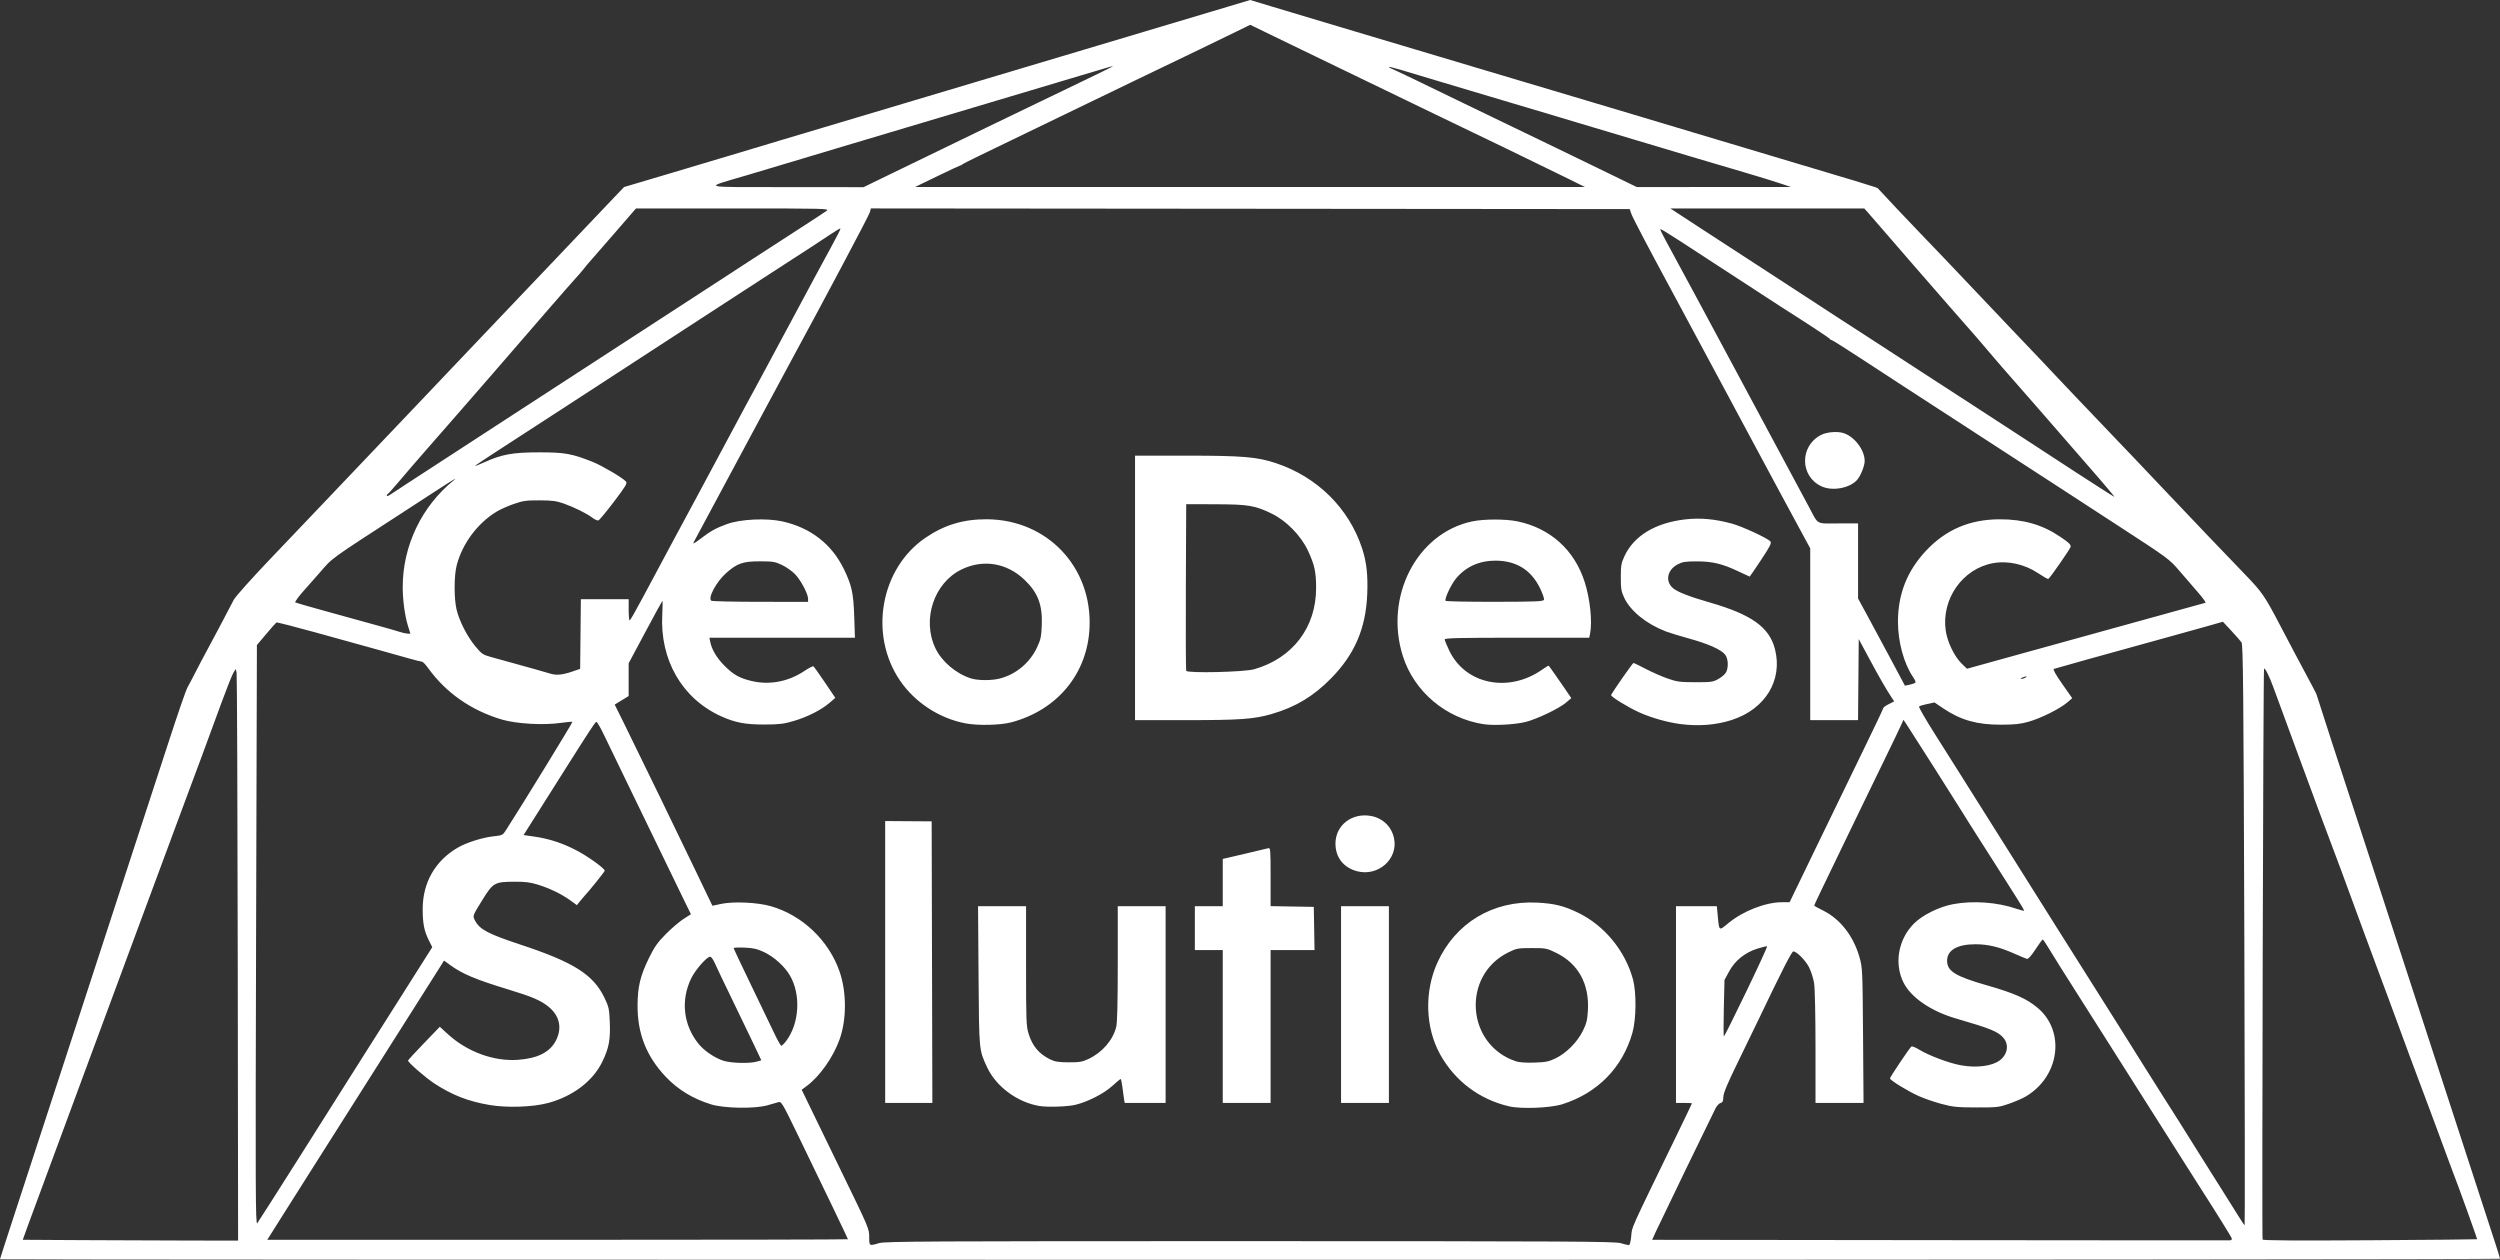 <?xml version="1.0" encoding="UTF-8" standalone="no"?>
<!-- Created with Inkscape (http://www.inkscape.org/) -->

<svg
   width="497.681mm"
   height="250.78mm"
   viewBox="0 0 497.681 250.78"
   version="1.1"
   id="svg1"
   xml:space="preserve"
   xmlns:inkscape="http://www.inkscape.org/namespaces/inkscape"
   xmlns:sodipodi="http://sodipodi.sourceforge.net/DTD/sodipodi-0.dtd"
   xmlns="http://www.w3.org/2000/svg"
   xmlns:svg="http://www.w3.org/2000/svg"><rect x="0" y="0" width="497.681" height="250.78" fill="#333333" stroke="none"/><sodipodi:namedview
     id="namedview1"
     pagecolor="#ffffff"
     bordercolor="#000000"
     borderopacity="0.25"
     inkscape:showpageshadow="2"
     inkscape:pageopacity="0.0"
     inkscape:pagecheckerboard="0"
     inkscape:deskcolor="#d1d1d1"
     inkscape:document-units="mm" /><defs
     id="defs1" /><g
     inkscape:label="Layer 1"
     inkscape:groupmode="layer"
     id="layer1"
     transform="translate(149.559,-6.028)"><path
       style="fill:#ffffff"
       d="m -149.559,256.689 c 0,-0.066 1.317,-4.144 2.927,-9.062 5.697,-17.406 6.6,-20.169 10.177,-31.167 1.988,-6.112 4.607,-14.149 5.82,-17.859 1.213,-3.711 4.009,-12.283 6.214,-19.05 2.205,-6.767 4.285,-13.137 4.624,-14.155 0.339,-1.019 2.068,-6.317 3.843,-11.774 1.775,-5.457 3.438,-10.279 3.695,-10.716 0.257,-0.437 0.982,-1.806 1.61,-3.043 0.629,-1.237 1.696,-3.261 2.372,-4.498 1.076,-1.97 3.544,-6.635 5.27,-9.961 0.313,-0.604 3.561,-4.235 7.217,-8.07 3.656,-3.835 8.74,-9.172 11.298,-11.86 2.558,-2.688 5.841,-6.139 7.296,-7.668 1.455,-1.529 3.95,-4.151 5.545,-5.828 1.594,-1.676 3.862,-4.06 5.038,-5.297 1.177,-1.237 5.757,-6.059 10.179,-10.716 4.422,-4.657 9.239,-9.723 10.705,-11.258 1.466,-1.535 3.737,-3.92 5.046,-5.299 9.855,-10.379 11.857,-12.485 13.502,-14.204 l 1.861,-1.944 8.458,-2.509 c 4.652,-1.38 10.363,-3.086 12.691,-3.792 2.328,-0.706 6.853,-2.063 10.054,-3.017 C 26.054,27.935 47.594,21.503 68.987,15.098 c 6.185,-1.851 11.84,-3.542 12.568,-3.757 0.728,-0.215 5.022,-1.498 9.543,-2.852 l 8.22,-2.461 4.215,1.275 c 2.318,0.701 9.811,2.945 16.651,4.986 6.839,2.041 17.615,5.258 23.945,7.15 6.33,1.892 16.153,4.821 21.828,6.508 5.675,1.687 10.855,3.234 11.509,3.437 0.655,0.203 5.239,1.578 10.186,3.054 36.998,11.042 36.492,10.889 36.645,11.115 0.137,0.204 7.261,7.738 9.128,9.654 1.644,1.687 5.927,6.183 10.716,11.248 2.401,2.54 5.505,5.811 6.897,7.27 5.328,5.581 7.342,7.703 7.951,8.373 0.625,0.688 7.203,7.601 12.801,13.453 1.601,1.673 3.089,3.23 3.307,3.458 0.218,0.229 2.361,2.489 4.763,5.024 8.109,8.56 13.024,13.711 17.491,18.334 3.419,3.538 3.959,4.323 7.04,10.234 0.948,1.819 2.234,4.26 2.857,5.424 3.769,7.045 4.362,8.171 4.362,8.288 0,0.125 5.721,17.721 7.542,23.197 0.484,1.455 2.388,7.289 4.231,12.965 2.97,9.145 5.444,16.738 13.105,40.217 1.14,3.493 3.874,11.886 6.077,18.653 2.203,6.767 4.354,13.375 4.781,14.685 0.427,1.31 0.776,2.471 0.776,2.58 0,0.109 -111.978,0.198 -248.841,0.198 -136.862,0 -248.841,-0.054 -248.841,-0.12 z m 175.007,-3.193 c 1.149,-0.349 10.115,-0.396 73.819,-0.39 63.389,0.006 72.674,0.056 73.809,0.4 0.714,0.216 1.441,0.393 1.616,0.393 0.199,0 0.379,-0.673 0.485,-1.807 0.18,-1.938 -0.444,-0.553 9.07,-20.126 1.655,-3.405 3.009,-6.232 3.009,-6.284 0,-0.051 -0.714,-0.094 -1.587,-0.094 h -1.587 v -19.579 -19.579 h 4.067 4.067 l 0.18,1.918 c 0.288,3.07 0.225,3.024 2.046,1.508 2.954,-2.459 7.454,-4.22 10.783,-4.22 l 1.479,-2.7e-4 5.147,-10.649 c 2.831,-5.857 7.028,-14.504 9.327,-19.215 2.299,-4.711 4.18,-8.668 4.18,-8.792 0,-0.124 0.485,-0.473 1.079,-0.776 l 1.079,-0.55 -0.47,-0.712 c -1.107,-1.676 -2.524,-4.136 -4.486,-7.788 l -2.096,-3.901 -0.07,8.068 -0.07,8.068 h -4.759 -4.759 v -17.099 -17.099 l -1.023,-1.885 c -2.848,-5.244 -6.723,-12.435 -10.354,-19.215 -2.221,-4.147 -4.424,-8.255 -4.895,-9.128 -0.471,-0.873 -1.781,-3.314 -2.912,-5.424 -2.41,-4.498 -7.229,-13.468 -8.458,-15.743 -4.785,-8.859 -7.7,-14.419 -7.968,-15.199 l -0.324,-0.941 -75.534,-0.067 -75.534,-0.067 -0.181,0.728 c -0.149,0.6 -9.003,17.298 -15.888,29.965 -0.91,1.673 -3.471,6.436 -5.692,10.583 -2.221,4.147 -4.425,8.255 -4.898,9.128 -0.868,1.603 -7.955,14.806 -8.576,15.98 -0.27,0.51 -0.032,0.403 1.215,-0.545 2.167,-1.647 3.111,-2.173 5.388,-3.004 2.684,-0.979 7.853,-1.227 11.015,-0.527 5.628,1.245 9.833,4.512 12.264,9.528 1.558,3.214 1.89,4.75 2.046,9.459 l 0.138,4.167 H 6.147 -8.337 l 0.167,0.834 c 0.308,1.539 1.34,3.256 2.877,4.785 1.788,1.779 2.967,2.434 5.417,3.01 3.515,0.827 7.276,0.107 10.424,-1.995 0.885,-0.591 1.704,-1.016 1.821,-0.944 0.116,0.072 1.145,1.514 2.285,3.206 l 2.074,3.075 -1.133,0.976 c -1.643,1.415 -4.34,2.79 -7.066,3.603 -2.03,0.605 -2.889,0.713 -5.821,0.727 -3.846,0.019 -5.913,-0.37 -8.709,-1.637 -7.777,-3.526 -12.229,-11.247 -11.716,-20.317 0.087,-1.536 0.09,-2.725 0.007,-2.642 -0.083,0.083 -1.625,2.909 -3.427,6.279 l -3.275,6.127 v 3.261 3.261 l -1.389,0.85 -1.389,0.85 2.044,4.128 c 2.298,4.641 11.639,23.871 13.957,28.734 0.832,1.746 1.95,4.077 2.484,5.179 l 0.971,2.004 1.781,-0.376 c 2.448,-0.516 7.219,-0.291 9.85,0.465 6.256,1.798 11.517,6.797 13.672,12.994 1.431,4.114 1.429,9.615 -0.004,13.563 -1.308,3.604 -3.948,7.33 -6.565,9.266 l -0.967,0.716 2.916,6.007 c 1.604,3.304 3.929,8.09 5.167,10.637 5.346,10.996 5.36,11.03 5.36,12.723 0,1.758 9.19e-4,1.759 1.97,1.162 z M 150.876,226.272 c -5.917,-1.37 -10.793,-5.04 -13.741,-10.341 -2.961,-5.325 -3.174,-12.503 -0.543,-18.288 3.589,-7.89 11.032,-12.369 19.827,-11.929 3.459,0.173 5.348,0.64 8.216,2.033 5.196,2.524 9.344,7.568 10.883,13.236 0.714,2.629 0.658,7.965 -0.112,10.66 -1.983,6.939 -6.944,11.993 -13.946,14.206 -2.383,0.753 -8.162,0.985 -10.583,0.424 z m 9.26,-9.569 c 2.137,-1.037 4.324,-3.245 5.411,-5.461 0.724,-1.477 0.895,-2.172 1.004,-4.101 0.297,-5.224 -1.907,-9.247 -6.241,-11.388 -1.945,-0.961 -2.079,-0.988 -4.929,-0.988 -2.768,0 -3.026,0.047 -4.668,0.856 -9.341,4.599 -8.396,18.389 1.485,21.676 0.688,0.229 1.985,0.321 3.704,0.265 2.277,-0.075 2.867,-0.195 4.233,-0.858 z M 57.346,226.199 c -4.363,-0.73 -8.596,-3.857 -10.378,-7.667 -1.646,-3.518 -1.617,-3.205 -1.724,-18.278 l -0.099,-13.824 h 4.778 4.778 v 11.883 c 0,10.941 0.04,12.011 0.504,13.502 0.765,2.457 2.047,3.988 4.259,5.087 0.973,0.483 1.65,0.594 3.704,0.604 2.17,0.011 2.714,-0.082 3.981,-0.676 2.706,-1.269 4.857,-3.761 5.502,-6.374 0.209,-0.844 0.307,-4.887 0.307,-12.634 v -11.392 h 4.763 4.763 v 19.579 19.579 h -4.072 -4.072 l -0.148,-0.86 c -0.081,-0.473 -0.227,-1.545 -0.325,-2.381 -0.097,-0.837 -0.252,-1.517 -0.345,-1.512 -0.092,0.005 -0.823,0.611 -1.623,1.346 -1.683,1.546 -4.931,3.207 -7.408,3.789 -1.58,0.371 -5.537,0.498 -7.144,0.229 z M 26.654,197.532 v -28.056 l 4.628,0.032 4.628,0.032 0.069,28.024 0.069,28.024 -4.696,-1e-5 -4.696,-2e-5 z m 67.204,12.842 v -15.214 h -2.778 -2.778 v -4.366 -4.366 h 2.778 2.778 v -4.704 -4.704 l 4.299,-1.002 c 2.365,-0.551 4.508,-1.062 4.763,-1.134 0.431,-0.123 0.463,0.272 0.463,5.7 v 5.832 l 4.299,0.073 4.299,0.073 0.073,4.299 0.073,4.299 h -4.372 -4.372 v 15.214 15.214 h -4.763 -4.763 z m 23.548,-4.366 v -19.579 h 4.763 4.763 v 19.579 19.579 h -4.763 -4.763 z m 3.128,-26.557 c -2.673,-0.733 -4.239,-2.763 -4.239,-5.497 0,-3.645 3.299,-6.194 7.096,-5.485 2.322,0.434 4.044,2.091 4.553,4.382 0.92,4.14 -3.152,7.767 -7.41,6.6 z m -77.866,-29.416 c -5.238,-0.991 -10.105,-4.171 -13.075,-8.545 -6.226,-9.168 -3.867,-22.315 5.099,-28.417 3.758,-2.558 7.541,-3.696 12.203,-3.671 12.03,0.064 20.987,9.52 20.442,21.582 -0.413,9.141 -6.393,16.386 -15.544,18.831 -2.19,0.585 -6.627,0.692 -9.126,0.219 z m 6.873,-8.945 c 3.215,-0.859 5.911,-3.128 7.346,-6.182 0.735,-1.565 0.855,-2.133 0.944,-4.481 0.153,-4.032 -0.791,-6.474 -3.49,-9.026 -3.531,-3.339 -8.21,-4.089 -12.498,-2.002 -5.494,2.674 -7.909,9.999 -5.176,15.701 1.261,2.632 4.108,5.045 7.052,5.979 1.402,0.445 4.178,0.45 5.821,0.011 z m 96.193,9.099 c -7.498,-1.182 -13.784,-6.499 -16.022,-13.552 -3.747,-11.811 2.761,-24.471 13.779,-26.806 2.366,-0.501 6.713,-0.503 9.086,-0.004 6.528,1.373 11.331,5.73 13.344,12.104 1.067,3.377 1.532,7.866 1.061,10.224 l -0.165,0.827 h -14.387 c -11.502,0 -14.387,0.068 -14.387,0.338 0,0.186 0.412,1.198 0.916,2.249 3.234,6.749 11.901,8.465 18.597,3.683 0.618,-0.442 1.159,-0.753 1.201,-0.692 0.043,0.061 0.383,0.527 0.757,1.037 0.374,0.509 1.365,1.934 2.203,3.165 l 1.524,2.239 -1.023,0.881 c -1.388,1.195 -5.903,3.35 -8.144,3.887 -2.188,0.524 -6.347,0.733 -8.341,0.419 z m 12.068,-24.772 c 0.084,-0.219 -0.281,-1.276 -0.811,-2.349 -1.794,-3.629 -4.737,-5.431 -8.873,-5.431 -3.206,0 -5.936,1.249 -7.859,3.595 -0.968,1.182 -2.286,4.015 -2.047,4.402 0.073,0.118 4.476,0.207 9.784,0.198 8.347,-0.014 9.672,-0.07 9.805,-0.415 z m 27.129,24.745 c -2.561,-0.333 -5.721,-1.226 -8.092,-2.288 -2.284,-1.023 -5.8,-3.186 -5.668,-3.487 0.273,-0.626 4.285,-6.377 4.448,-6.377 0.111,0 1.197,0.524 2.414,1.164 1.217,0.64 3.165,1.5 4.329,1.911 1.9,0.671 2.469,0.748 5.556,0.755 3.186,0.007 3.527,-0.041 4.623,-0.655 0.651,-0.364 1.334,-0.96 1.517,-1.323 0.52,-1.029 0.423,-2.734 -0.201,-3.528 -0.777,-0.988 -3.391,-2.151 -7.165,-3.189 -1.8,-0.495 -3.89,-1.136 -4.646,-1.425 -3.82,-1.461 -7.008,-4.037 -8.256,-6.673 -0.599,-1.266 -0.689,-1.8 -0.689,-4.101 0,-2.344 0.085,-2.827 0.741,-4.233 1.876,-4.019 6.134,-6.596 12.029,-7.282 3.019,-0.351 5.9,-0.097 9.295,0.82 2.086,0.563 7.171,2.913 7.711,3.564 0.267,0.322 -0.061,0.972 -1.865,3.695 -1.204,1.817 -2.22,3.304 -2.259,3.304 -0.038,0 -1.064,-0.474 -2.278,-1.053 -3.161,-1.507 -5.163,-1.985 -8.294,-1.979 -2.22,0.004 -2.826,0.1 -3.765,0.595 -2.106,1.111 -2.535,3.409 -0.888,4.768 0.921,0.76 3.266,1.669 7.299,2.828 8.293,2.384 11.828,4.909 12.953,9.25 1.604,6.191 -1.913,11.979 -8.587,14.131 -3.15,1.016 -6.588,1.287 -10.264,0.81 z M 76.396,123.062 V 96.736 h 10.219 c 11.163,0 14.085,0.245 17.827,1.492 8.24,2.746 14.532,8.972 17.161,16.98 0.883,2.689 1.176,5.314 1.018,9.102 -0.285,6.827 -2.493,11.967 -7.199,16.758 -3.524,3.588 -7.087,5.726 -11.831,7.101 -3.529,1.022 -6.276,1.219 -17.075,1.219 l -10.12,7.4e-4 z m 23.723,16.193 c 7.653,-2.188 12.336,-8.34 12.324,-16.192 -0.005,-3.22 -0.313,-4.618 -1.647,-7.464 -1.379,-2.943 -4.272,-5.897 -7.154,-7.307 -3.355,-1.641 -4.669,-1.861 -11.239,-1.881 l -5.821,-0.018 -0.069,16.404 c -0.038,9.022 -0.006,16.568 0.071,16.769 0.198,0.516 11.552,0.256 13.534,-0.311 z m -202.35,57.639 c -0.04,-30.858 -0.141,-56.462 -0.226,-56.899 l -0.154,-0.794 -0.436,0.661 c -0.24,0.364 -1.268,2.924 -2.286,5.689 -1.018,2.765 -2.879,7.825 -4.137,11.245 -1.258,3.42 -2.633,7.111 -3.055,8.202 -0.422,1.091 -4.597,12.343 -9.278,25.003 -4.68,12.66 -9.576,25.876 -10.878,29.369 -1.303,3.493 -2.645,7.124 -2.984,8.07 -0.339,0.946 -2.122,5.768 -3.963,10.716 -1.841,4.948 -3.808,10.275 -4.373,11.837 l -1.026,2.842 11.691,0.069 c 6.43,0.038 16.075,0.075 21.434,0.082 l 9.743,0.013 z m 396.967,55.692 c -0.067,-0.292 -2.986,-4.984 -6.672,-10.726 -0.841,-1.31 -5.07,-7.977 -9.398,-14.817 -4.328,-6.839 -8.249,-13.031 -8.714,-13.758 -0.465,-0.728 -2.443,-3.847 -4.398,-6.932 -1.954,-3.085 -4.179,-6.598 -4.945,-7.805 -0.765,-1.208 -1.837,-2.938 -2.381,-3.844 -0.544,-0.907 -1.056,-1.651 -1.137,-1.654 -0.081,-0.003 -0.736,0.891 -1.455,1.985 -0.868,1.32 -1.442,1.951 -1.705,1.874 -0.218,-0.064 -1.349,-0.538 -2.514,-1.053 -2.973,-1.316 -5.206,-1.854 -7.7,-1.854 -3.655,-4.8e-4 -5.662,1.166 -5.662,3.292 0,2.066 1.673,3.096 7.938,4.888 5.485,1.569 7.927,2.656 10.109,4.499 5.575,4.71 4.333,13.711 -2.436,17.651 -0.655,0.381 -2.143,1.024 -3.307,1.429 -1.99,0.692 -2.378,0.735 -6.482,0.725 -3.866,-0.009 -4.664,-0.091 -6.972,-0.71 -1.433,-0.385 -3.458,-1.085 -4.498,-1.555 -2.272,-1.028 -5.728,-3.158 -5.724,-3.527 0.003,-0.239 3.703,-5.759 4.235,-6.318 0.125,-0.131 0.783,0.113 1.512,0.562 1.973,1.214 5.982,2.725 8.374,3.156 3.118,0.562 6.179,0.177 7.725,-0.972 1.564,-1.162 1.896,-3.114 0.76,-4.464 -1.063,-1.264 -2.526,-1.863 -9.505,-3.893 -4.907,-1.428 -8.884,-4.145 -10.379,-7.092 -1.93,-3.805 -1.083,-8.659 2.062,-11.803 1.68,-1.68 4.985,-3.321 7.737,-3.841 4.014,-0.759 8.851,-0.408 12.717,0.922 0.815,0.28 1.481,0.436 1.481,0.346 0,-0.167 -1.934,-3.273 -5.563,-8.937 -1.119,-1.746 -2.736,-4.283 -3.594,-5.638 -0.858,-1.354 -1.738,-2.743 -1.956,-3.085 -0.218,-0.343 -0.714,-1.139 -1.101,-1.771 -1.197,-1.951 -10.744,-16.978 -11.301,-17.787 l -0.525,-0.764 -0.388,0.896 c -0.213,0.493 -1.722,3.634 -3.353,6.981 -1.631,3.347 -3.596,7.395 -4.368,8.996 -0.772,1.601 -2.499,5.173 -3.839,7.938 -4.068,8.395 -5.817,12.054 -5.817,12.17 0,0.061 0.792,0.503 1.76,0.982 3.432,1.699 6.066,5.083 7.269,9.338 0.579,2.047 0.602,2.556 0.697,15.544 l 0.098,13.428 h -4.78 -4.78 l -0.002,-11.046 c -0.001,-6.277 -0.12,-11.789 -0.274,-12.766 -0.15,-0.946 -0.592,-2.358 -0.982,-3.138 -0.704,-1.407 -2.48,-3.212 -3.16,-3.212 -0.315,0 -2.261,3.809 -6.825,13.361 -0.765,1.601 -2.671,5.53 -4.235,8.731 -2.083,4.261 -2.852,6.104 -2.871,6.879 -0.02,0.821 -0.144,1.09 -0.554,1.201 -0.29,0.078 -0.738,0.555 -0.996,1.058 -0.934,1.83 -11.142,22.921 -11.872,24.529 l -0.75,1.653 57.337,0.067 c 31.535,0.037 57.516,0.051 57.734,0.032 0.218,-0.019 0.364,-0.177 0.324,-0.351 z m 48.826,0.138 c 0.067,-0.065 -4.055,-11.499 -4.823,-13.378 -0.208,-0.509 -0.871,-2.295 -1.472,-3.969 -0.601,-1.673 -1.37,-3.757 -1.708,-4.63 -0.338,-0.873 -1.046,-2.778 -1.574,-4.233 -0.528,-1.455 -1.063,-2.884 -1.191,-3.175 -0.206,-0.471 -4.373,-11.715 -6.814,-18.389 -0.506,-1.382 -1.524,-4.121 -2.263,-6.085 -0.739,-1.965 -1.929,-5.179 -2.646,-7.144 -1.272,-3.486 -2.131,-5.825 -4.518,-12.303 -0.644,-1.746 -1.648,-4.425 -2.232,-5.953 -0.584,-1.528 -1.499,-3.969 -2.033,-5.424 -1.103,-3.006 -2.075,-5.636 -4.252,-11.509 -1.994,-5.38 -3.936,-10.664 -5.02,-13.658 -0.782,-2.16 -1.673,-3.948 -1.867,-3.746 -0.16,0.167 -0.448,113.398 -0.289,113.656 0.119,0.193 6.678,0.237 21.403,0.144 11.677,-0.074 21.262,-0.165 21.3,-0.202 z m -324.317,0.003 c 0,-0.114 -5.232,-11.001 -10.418,-21.68 -2.608,-5.37 -2.853,-5.773 -3.406,-5.615 -0.328,0.094 -1.31,0.376 -2.183,0.626 -2.521,0.723 -8.641,0.625 -11.245,-0.181 -3.618,-1.12 -6.598,-2.933 -9.01,-5.483 -3.872,-4.093 -5.656,-8.619 -5.62,-14.253 0.024,-3.706 0.543,-5.861 2.255,-9.363 1.104,-2.257 1.706,-3.115 3.372,-4.802 1.116,-1.129 2.697,-2.481 3.514,-3.003 l 1.485,-0.95 -1.205,-2.45 c -1.468,-2.986 -4.936,-10.14 -6.832,-14.092 -0.768,-1.601 -2.875,-5.947 -4.682,-9.657 -1.808,-3.711 -3.867,-7.97 -4.577,-9.464 -0.71,-1.495 -1.405,-2.679 -1.545,-2.632 -0.244,0.081 -1.367,1.79 -6.123,9.319 -1.195,1.892 -3.564,5.64 -5.264,8.329 l -3.092,4.89 2.086,0.298 c 3.012,0.43 5.655,1.294 8.467,2.766 2.338,1.224 5.6,3.576 5.602,4.039 8.53e-4,0.185 -3.238,4.209 -4.138,5.142 -0.175,0.181 -0.562,0.64 -0.861,1.02 l -0.543,0.69 -1.263,-0.921 c -1.721,-1.255 -4.067,-2.401 -6.432,-3.142 -1.566,-0.491 -2.55,-0.616 -4.753,-0.604 -3.91,0.021 -4.24,0.205 -6.287,3.505 -2.048,3.301 -2.039,3.276 -1.562,4.193 0.941,1.81 2.591,2.687 9.089,4.832 10.588,3.495 14.489,5.966 16.702,10.577 0.859,1.79 0.95,2.206 1.059,4.859 0.143,3.482 -0.175,5.161 -1.49,7.868 -1.874,3.855 -5.812,6.858 -10.764,8.208 -3.008,0.82 -8.181,1.001 -11.665,0.408 -4.273,-0.727 -7.441,-1.962 -11.023,-4.296 -1.683,-1.097 -5.227,-4.182 -5.224,-4.549 7.95e-4,-0.092 1.425,-1.644 3.165,-3.447 l 3.163,-3.279 1.556,1.427 c 3.872,3.551 9.157,5.496 14.003,5.151 3.954,-0.281 6.411,-1.545 7.586,-3.903 1.232,-2.472 0.699,-4.863 -1.482,-6.65 -1.543,-1.265 -3.276,-2.009 -8.06,-3.463 -6.441,-1.958 -9.105,-3.076 -11.52,-4.836 l -1.245,-0.907 -0.711,1.138 c -0.391,0.626 -1.808,2.865 -3.148,4.975 -4.74,7.461 -13.05,20.572 -16.268,25.665 -1.793,2.838 -4.773,7.541 -6.623,10.451 -1.85,2.91 -4.505,7.107 -5.901,9.327 l -2.538,4.035 h 57.799 c 31.789,0 57.799,-0.051 57.799,-0.113 z M -89.96,236.39 c 4.401,-6.953 8.3,-13.122 8.664,-13.71 0.364,-0.588 2.041,-3.24 3.726,-5.894 1.686,-2.654 5.54,-8.735 8.564,-13.514 l 5.499,-8.689 -0.683,-1.365 c -0.93,-1.859 -1.217,-3.31 -1.225,-6.184 -0.014,-5.282 2.482,-9.657 7.005,-12.279 1.743,-1.01 4.966,-2.023 7.151,-2.247 1.648,-0.169 1.794,-0.239 2.369,-1.133 3.282,-5.1 13.37,-21.543 13.275,-21.637 -0.067,-0.067 -1.103,0.021 -2.301,0.196 -3.418,0.5 -8.841,0.193 -11.737,-0.664 -6.098,-1.805 -11.151,-5.336 -14.692,-10.267 -0.496,-0.691 -1.047,-1.257 -1.225,-1.257 -0.177,0 -1.318,-0.285 -2.535,-0.632 -1.217,-0.348 -4.177,-1.177 -6.578,-1.842 -2.401,-0.665 -7.806,-2.163 -12.011,-3.328 -4.205,-1.165 -7.733,-2.065 -7.839,-1.999 -0.106,0.066 -1.024,1.104 -2.04,2.307 l -1.846,2.187 -0.161,57.811 c -0.142,50.879 -0.114,57.75 0.228,57.296 0.214,-0.283 3.99,-6.204 8.391,-13.156 z M 297.223,192.188 c -0.157,-48.679 -0.244,-57.825 -0.554,-58.274 -0.203,-0.293 -1.12,-1.339 -2.04,-2.325 l -1.672,-1.792 -3.307,0.943 c -1.819,0.519 -6.582,1.842 -10.583,2.941 -9.171,2.518 -19.346,5.355 -19.774,5.514 -0.208,0.077 0.401,1.16 1.672,2.975 l 1.999,2.854 -1.01,0.86 c -1.477,1.256 -5.232,3.128 -7.643,3.81 -1.678,0.474 -2.789,0.594 -5.538,0.599 -4.74,0.009 -7.972,-0.897 -11.396,-3.194 l -1.833,-1.23 -1.438,0.301 c -0.791,0.166 -1.526,0.392 -1.634,0.504 -0.108,0.111 1.276,2.524 3.075,5.361 1.799,2.838 3.829,6.052 4.511,7.144 0.683,1.091 3.518,5.593 6.301,10.004 2.783,4.411 5.715,9.067 6.515,10.347 3.171,5.072 5.954,9.498 7.001,11.135 0.605,0.946 2.033,3.208 3.174,5.027 1.14,1.819 3.431,5.45 5.09,8.07 1.659,2.619 3.16,4.998 3.335,5.285 0.175,0.288 0.923,1.478 1.662,2.646 0.739,1.168 2.57,4.087 4.067,6.489 1.498,2.401 3.188,5.08 3.755,5.953 1.078,1.658 4.902,7.728 7.584,12.039 0.86,1.382 2.585,4.121 3.833,6.085 1.248,1.965 2.836,4.495 3.529,5.622 0.693,1.128 1.315,2.051 1.383,2.051 0.068,0 0.039,-25.984 -0.063,-57.742 z M 1.034,217.378 2.004,217.108 0.408,213.741 c -0.878,-1.852 -2.837,-5.916 -4.354,-9.032 -1.517,-3.115 -3.007,-6.241 -3.31,-6.945 -0.303,-0.704 -0.723,-1.281 -0.932,-1.281 -0.666,0 -2.931,2.586 -3.767,4.301 -2.137,4.383 -1.571,9.34 1.496,13.086 1.141,1.394 3.253,2.812 4.973,3.34 1.524,0.468 5.109,0.56 6.52,0.168 z m 5.894,-4.097 c 2.658,-3.485 2.993,-9.258 0.759,-13.071 -1.056,-1.802 -3.152,-3.704 -5.09,-4.62 -1.406,-0.664 -2.157,-0.84 -3.922,-0.917 -1.201,-0.053 -2.183,-0.009 -2.183,0.098 0,0.106 1.507,3.304 3.348,7.105 1.841,3.801 3.923,8.132 4.625,9.623 0.702,1.492 1.384,2.712 1.515,2.712 0.131,0 0.557,-0.418 0.947,-0.929 z m 191.135,-9.822 c 2.36,-4.895 4.232,-8.959 4.159,-9.032 -0.073,-0.073 -0.951,0.131 -1.951,0.453 -2.502,0.805 -4.437,2.369 -5.612,4.537 l -0.92,1.697 -0.132,5.623 c -0.073,3.093 -0.065,5.623 0.016,5.622 0.082,-2.4e-4 2.08,-4.005 4.44,-8.9 z m 33.575,-61.453 c 0.24,-0.13 0.147,-0.443 -0.346,-1.169 -1.847,-2.719 -3.027,-7.049 -3.02,-11.084 0.01,-5.462 1.829,-10.068 5.549,-14.049 3.961,-4.239 8.73,-6.284 14.687,-6.298 4.747,-0.011 8.484,1.063 12.044,3.463 1.741,1.174 2.103,1.515 2.105,1.989 0.002,0.317 -4.165,6.318 -4.46,6.423 -0.113,0.04 -1.007,-0.465 -1.987,-1.122 -2.709,-1.817 -6.058,-2.564 -9.035,-2.015 -6.059,1.117 -10.283,7.151 -9.395,13.42 0.318,2.244 1.721,5.152 3.163,6.556 l 1.065,1.037 10.262,-2.843 c 5.644,-1.564 16.274,-4.503 23.623,-6.532 7.349,-2.029 13.469,-3.722 13.6,-3.763 0.131,-0.041 -0.524,-0.951 -1.455,-2.024 -0.931,-1.073 -2.617,-3.025 -3.746,-4.338 -2.02,-2.35 -2.215,-2.494 -12.171,-8.964 -5.565,-3.616 -11.547,-7.507 -13.293,-8.647 -1.746,-1.139 -4.425,-2.878 -5.953,-3.863 -1.528,-0.986 -3.909,-2.531 -5.292,-3.434 -1.382,-0.903 -4.148,-2.701 -6.146,-3.995 -8.714,-5.644 -15.427,-10.011 -20.597,-13.399 -3.054,-2.001 -5.657,-3.638 -5.787,-3.638 -0.129,0 -0.274,-0.093 -0.323,-0.207 -0.072,-0.17 -4.23,-2.906 -9.738,-6.408 -1.218,-0.775 -8.693,-5.641 -20.238,-13.177 -2.031,-1.326 -3.742,-2.362 -3.801,-2.303 -0.059,0.059 0.402,1.036 1.025,2.171 1.365,2.487 9.303,17.216 12.163,22.569 2.151,4.026 2.807,5.248 10.53,19.622 2.632,4.899 5.283,9.84 5.891,10.98 1.943,3.644 1.267,3.264 5.806,3.264 h 3.963 v 7.476 7.476 l 1.801,3.305 c 0.991,1.818 3.09,5.722 4.666,8.676 l 2.865,5.371 0.824,-0.176 c 0.453,-0.097 0.972,-0.255 1.152,-0.353 z m -18.584,-39.158 c -4.319,-1.999 -4.381,-8.017 -0.106,-10.228 1.102,-0.57 3.076,-0.76 4.339,-0.418 2.219,0.601 4.365,3.355 4.357,5.591 -0.003,1.002 -0.806,2.996 -1.528,3.794 -1.484,1.642 -4.916,2.255 -7.063,1.26 z m 40.614,38.072 c 0.484,-0.313 0.066,-0.313 -0.661,0 -0.349,0.15 -0.394,0.232 -0.132,0.242 0.218,0.008 0.575,-0.101 0.794,-0.242 z m -289.454,-1.152 1.72,-0.589 0.071,-6.935 0.071,-6.935 h 4.758 4.758 v 2.117 c 0,1.164 0.089,2.115 0.198,2.114 0.109,-0.002 1.285,-2.055 2.614,-4.564 1.328,-2.509 3.957,-7.419 5.842,-10.911 1.885,-3.493 3.968,-7.362 4.63,-8.599 0.662,-1.237 2.96,-5.523 5.106,-9.525 2.147,-4.002 4.38,-8.169 4.962,-9.26 0.582,-1.091 1.68,-3.115 2.44,-4.498 0.759,-1.382 3.861,-7.157 6.893,-12.832 3.032,-5.675 6.431,-11.986 7.554,-14.023 1.123,-2.037 1.994,-3.754 1.934,-3.816 -0.06,-0.061 -0.911,0.431 -1.893,1.094 -1.869,1.262 -5.107,3.372 -11.971,7.8 -2.256,1.455 -8.209,5.323 -13.229,8.595 -11.753,7.661 -14.358,9.355 -23.151,15.058 -1.31,0.849 -5.298,3.442 -8.864,5.761 -3.565,2.319 -8.11,5.27 -10.1,6.556 -1.99,1.287 -3.586,2.371 -3.547,2.409 0.039,0.038 0.844,-0.281 1.79,-0.71 3.537,-1.604 5.674,-1.994 10.931,-1.999 5.129,-0.004 6.554,0.249 10.71,1.906 1.829,0.729 6.046,3.219 6.617,3.907 0.289,0.349 -0.066,0.944 -2.393,4.005 -1.503,1.977 -2.89,3.655 -3.082,3.729 -0.192,0.073 -0.734,-0.16 -1.206,-0.52 -1.13,-0.862 -3.617,-2.095 -5.752,-2.851 -1.404,-0.497 -2.279,-0.611 -4.763,-0.62 -2.657,-0.009 -3.311,0.083 -5.159,0.724 -1.164,0.404 -2.712,1.098 -3.44,1.543 -3.803,2.325 -6.805,6.382 -7.916,10.7 -0.529,2.057 -0.541,6.55 -0.024,8.746 0.541,2.293 2.088,5.335 3.719,7.312 1.262,1.529 1.531,1.717 3.066,2.141 7.795,2.149 11.306,3.132 11.87,3.324 1.101,0.375 2.424,0.264 4.233,-0.356 z m -32.552,-9.128 c -0.631,-2.028 -1.05,-5.118 -1.05,-7.747 0,-8.215 3.766,-16.079 10.188,-21.274 0.897,-0.725 -0.129,-0.113 -3.706,2.213 -1.892,1.23 -4.392,2.855 -5.556,3.611 -16.043,10.415 -14.729,9.466 -17.526,12.671 -1.414,1.62 -2.794,3.184 -3.066,3.475 -0.851,0.909 -1.843,2.259 -1.735,2.362 0.057,0.054 2.544,0.772 5.527,1.595 2.983,0.823 6.198,1.713 7.144,1.976 0.946,0.264 2.91,0.807 4.366,1.208 1.455,0.4 3.122,0.883 3.704,1.072 0.582,0.189 1.314,0.353 1.626,0.365 l 0.568,0.021 z m 79.648,-5.397 c -3.55e-4,-1.015 -1.49,-3.805 -2.651,-4.967 -0.609,-0.609 -1.779,-1.422 -2.601,-1.807 -1.335,-0.626 -1.805,-0.7 -4.405,-0.697 -3.33,0.004 -4.45,0.395 -6.63,2.314 -1.971,1.735 -3.742,5.038 -2.966,5.531 0.185,0.117 4.592,0.215 9.795,0.217 l 9.459,0.004 z m -80.433,-22.558 c 1.091,-0.701 3.651,-2.365 5.689,-3.697 2.037,-1.332 9.3,-6.056 16.14,-10.498 6.839,-4.441 18.448,-11.983 25.797,-16.759 7.349,-4.776 14.373,-9.34 15.61,-10.141 1.237,-0.802 3.975,-2.585 6.085,-3.963 2.11,-1.378 6.158,-4 8.996,-5.826 2.838,-1.826 5.443,-3.536 5.79,-3.799 0.611,-0.464 0.021,-0.479 -18.653,-0.477 l -19.284,0.002 -4.413,5.091 c -2.427,2.8 -4.632,5.329 -4.899,5.62 -0.267,0.291 -0.761,0.886 -1.098,1.323 -0.337,0.437 -1.055,1.27 -1.596,1.852 -0.943,1.015 -8.925,10.199 -16.42,18.893 -1.956,2.269 -5.29,6.097 -7.408,8.507 -2.119,2.41 -4.826,5.505 -6.015,6.879 -1.19,1.374 -2.476,2.855 -2.858,3.292 -0.382,0.437 -1.552,1.806 -2.599,3.043 -1.048,1.237 -1.994,2.289 -2.103,2.337 -0.109,0.049 -0.198,0.205 -0.198,0.349 0,0.143 0.327,0.033 0.728,-0.246 0.4,-0.278 1.621,-1.08 2.712,-1.781 z m 339.156,0.602 c -0.778,-0.907 -1.669,-1.949 -1.979,-2.315 -0.31,-0.366 -2.334,-2.694 -4.498,-5.172 -2.164,-2.478 -5.363,-6.156 -7.109,-8.173 -1.746,-2.017 -4.14,-4.752 -5.32,-6.077 -1.18,-1.326 -2.906,-3.315 -3.836,-4.421 -2.077,-2.47 -4.676,-5.477 -6.295,-7.285 -0.669,-0.747 -1.812,-2.051 -2.54,-2.897 -1.216,-1.414 -3.602,-4.154 -7.125,-8.18 -0.764,-0.873 -2.928,-3.373 -4.809,-5.556 -1.881,-2.183 -3.766,-4.356 -4.188,-4.829 l -0.767,-0.86 h -19.305 -19.305 l 6.378,4.167 c 3.508,2.292 8.406,5.477 10.883,7.078 2.478,1.601 6.869,4.458 9.758,6.35 2.889,1.892 5.894,3.851 6.679,4.355 0.785,0.503 2.915,1.882 4.734,3.063 1.819,1.181 4.141,2.688 5.159,3.347 1.019,0.66 3.638,2.366 5.821,3.791 2.183,1.426 6.826,4.436 10.319,6.691 3.493,2.254 8.997,5.837 12.233,7.962 3.235,2.125 6.926,4.534 8.202,5.354 1.276,0.82 3.628,2.338 5.228,3.373 1.599,1.036 2.951,1.883 3.003,1.883 0.052,0 -0.542,-0.742 -1.321,-1.649 z M 28.533,40.282 c 11.194,-5.44 15.143,-7.354 18.493,-8.962 1.819,-0.873 5.391,-2.597 7.938,-3.829 2.547,-1.233 7.369,-3.556 10.716,-5.163 3.347,-1.607 6.145,-2.979 6.218,-3.051 0.171,-0.167 0.044,-0.131 -6.218,1.752 -5.891,1.772 -25.703,7.686 -48.551,14.492 -2.692,0.802 -6.681,1.999 -8.864,2.659 -2.183,0.661 -6.305,1.892 -9.16,2.737 -8.797,2.603 -9.653,2.346 7.865,2.36 l 15.373,0.013 z m 134.116,1.334 c -4.229,-2.095 -20.267,-9.86 -26.326,-12.745 -1.31,-0.624 -4.763,-2.293 -7.673,-3.71 -4.935,-2.402 -6.964,-3.383 -16.272,-7.866 -1.965,-0.946 -5.706,-2.758 -8.315,-4.026 l -4.743,-2.306 -1.078,0.535 c -2.579,1.279 -14.719,7.142 -21.716,10.488 -1.601,0.766 -8.566,4.13 -15.478,7.476 -6.912,3.346 -13.996,6.772 -15.743,7.612 -1.746,0.84 -3.235,1.6 -3.307,1.689 -0.073,0.089 -0.251,0.182 -0.397,0.208 -0.146,0.026 -2.229,1 -4.63,2.165 l -4.366,2.119 66.675,-3.4e-4 66.675,-3.4e-4 z m 42.069,0.884 c -1.237,-0.414 -4.154,-1.312 -6.482,-1.996 -6.063,-1.781 -17.032,-5.042 -19.976,-5.939 -1.382,-0.421 -4.597,-1.382 -7.144,-2.136 -2.547,-0.754 -5.523,-1.643 -6.615,-1.976 -1.091,-0.333 -3.413,-1.03 -5.159,-1.549 -1.746,-0.519 -5.199,-1.547 -7.673,-2.285 -2.474,-0.738 -6.284,-1.873 -8.467,-2.522 -2.183,-0.649 -4.564,-1.361 -5.292,-1.583 -7.932,-2.413 -10.848,-3.256 -10.942,-3.162 -0.061,0.061 0.173,0.223 0.52,0.359 0.685,0.269 5.779,2.713 14.126,6.777 2.91,1.417 6.482,3.144 7.938,3.837 1.455,0.693 4.67,2.241 7.144,3.44 2.474,1.199 6.046,2.927 7.938,3.842 1.892,0.914 5.285,2.561 7.541,3.66 l 4.101,1.998 15.346,-0.006 15.346,-0.006 z"
       id="path1"
       inkscape:export-filename="Logo black.svg"
       inkscape:export-xdpi="96"
       inkscape:export-ydpi="96" /></g></svg>
